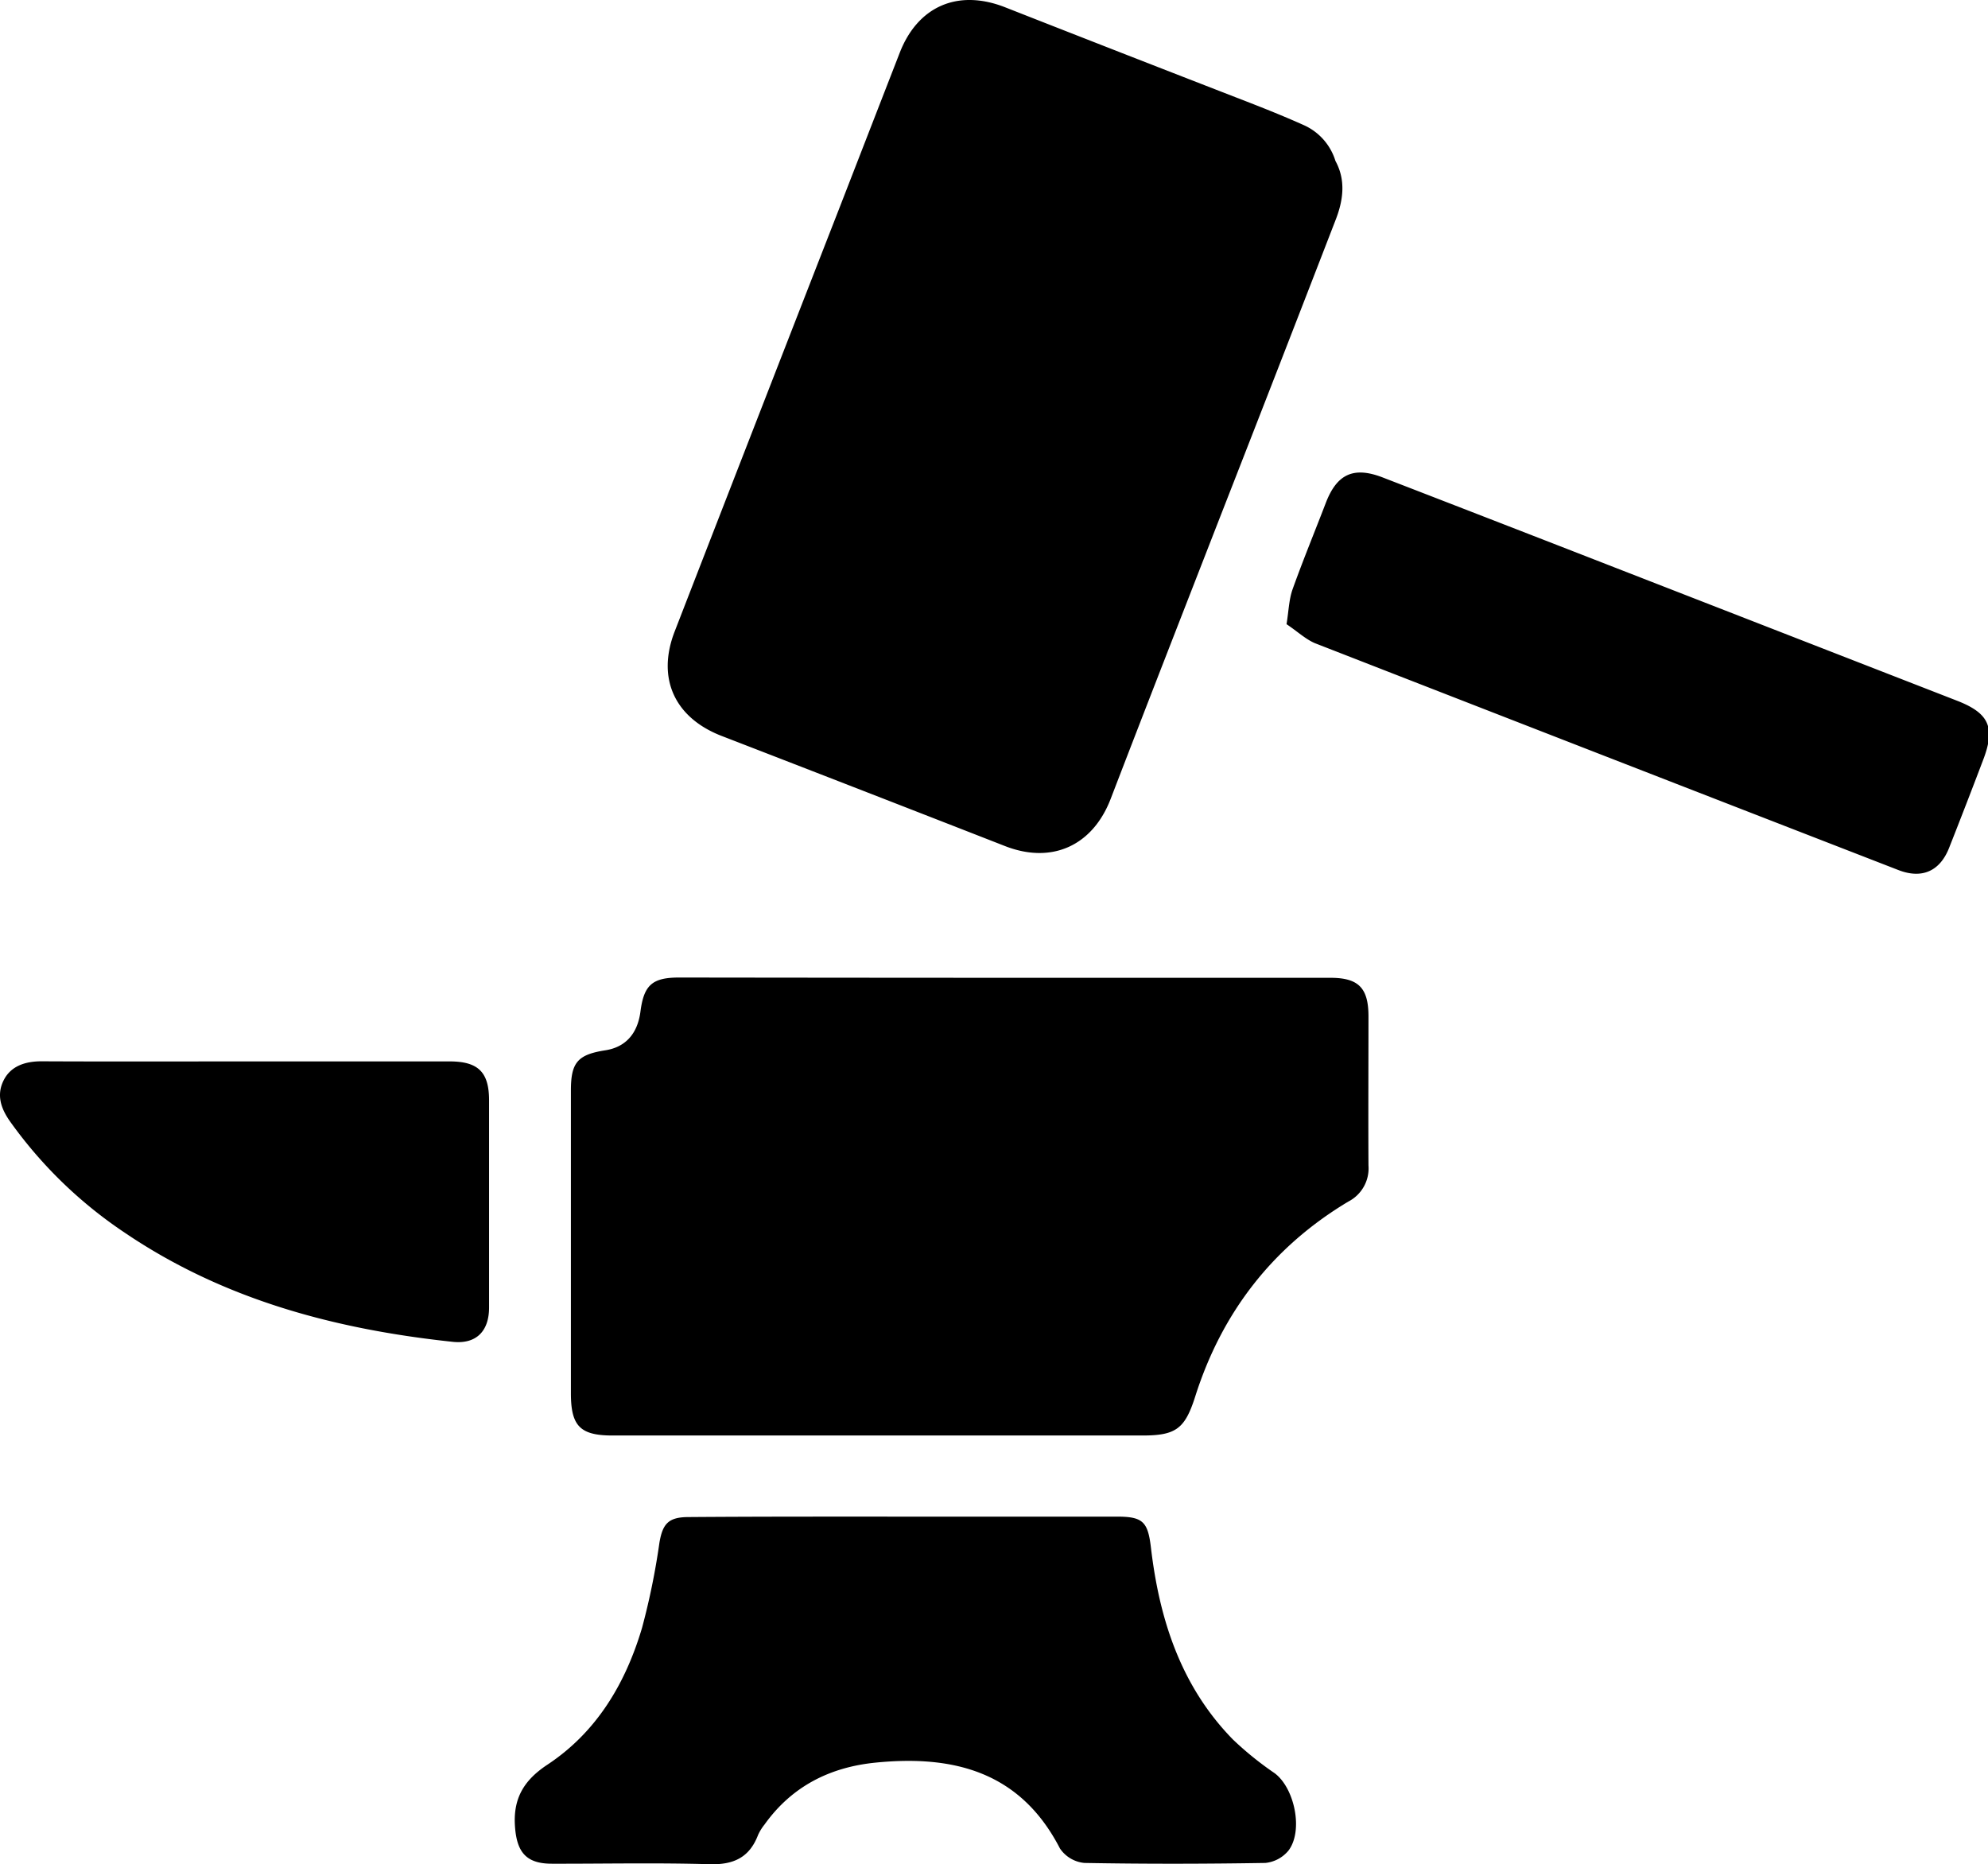 <?xml version="1.0" standalone="no"?><!DOCTYPE svg PUBLIC "-//W3C//DTD SVG 1.1//EN" "http://www.w3.org/Graphics/SVG/1.1/DTD/svg11.dtd"><svg t="1714040025705" class="icon" viewBox="0 0 1092 1024" version="1.1" xmlns="http://www.w3.org/2000/svg" p-id="1833" xmlns:xlink="http://www.w3.org/1999/xlink" width="213.281" height="200"><path d="M733.554 88.408c5.683 10.364 4.376 21.275 0.243 32.003q-31.73 82.059-63.824 164.118c-19.998 51.393-40.087 102.756-59.873 154.241-9.908 25.773-32.277 35.984-57.988 25.985q-77.804-30.392-155.7-60.511c-25.803-9.969-35.802-31.578-25.833-57.35q45.041-116.099 90.295-232.106 16.625-42.823 33.28-85.645c9.908-25.651 31.882-35.285 57.745-25.226Q619.34 30.42 686.872 56.587c9.877 3.86 19.725 7.841 29.329 12.157a31.699 31.699 0 0 1 17.354 19.664zM552.295 537.089h178.494c15.378 0 20.88 5.501 20.91 21.062 0 27.353-0.152 54.706 0 82.059a20.484 20.484 0 0 1-11.063 19.785c-41.607 24.891-69.507 60.967-84.156 107.224-5.623 17.597-10.577 21.275-28.933 21.275h-291.067c-17.779 0-22.885-5.167-22.885-23.159v-166.398c0-15.378 3.738-19.664 18.934-22.034 11.093-1.732 17.688-9.118 19.269-21.275 1.884-14.588 6.504-18.691 21.275-18.691q89.596 0.122 179.223 0.152zM497.345 833.05h116.159c14.224 0 17.02 2.766 18.691 16.959 4.65 39.51 16.442 76.193 45.011 105.431a181.016 181.016 0 0 0 22.946 18.539c10.972 8.145 15.895 31.699 7.568 42.549a18.904 18.904 0 0 1-12.643 6.747c-33.158 0.547-66.316 0.608-99.474 0a18.235 18.235 0 0 1-13.403-7.993c-21.7-42.093-58.323-51.393-101.237-47.108-25.104 2.492-46.014 13.038-60.967 33.948a26.806 26.806 0 0 0-3.586 5.775c-4.741 12.43-13.494 16.473-26.715 16.078-28.842-0.851-57.745-0.213-86.557-0.274-13.859 0-19.086-6.078-20.211-19.755-1.307-15.682 4.528-25.894 17.719-34.617 27.11-17.901 42.975-44.677 52.032-75.221a390.723 390.723 0 0 0 9.543-46.743c1.763-10.394 4.954-14.041 15.895-14.072 39.753-0.304 79.476-0.243 119.229-0.243zM706.687 342.852c1.185-7.142 1.307-13.494 3.313-19.147 5.714-15.956 12.157-31.578 18.235-47.412s15.196-20.302 31.426-13.98q64.097 24.77 128.073 49.691l187.399 72.941c17.506 6.838 21.001 14.71 14.224 32.398q-9.118 24.071-18.63 48.141c-5.015 12.947-14.862 17.506-27.991 12.4q-160.289-62.183-320.487-124.608c-5.167-2.219-9.634-6.474-15.561-10.425zM135.373 583.012h111.6c15.713 0 21.639 5.896 21.67 21.275v113.91c0 13.129-7.173 20.211-19.968 18.843-64.432-6.869-125.794-23.098-180.226-59.994a242.682 242.682 0 0 1-62.821-60.906c-5.045-7.112-7.689-14.528-3.677-22.642s12.157-10.577 21.031-10.546c37.474 0.182 74.917 0.061 112.391 0.061z" p-id="1834"></path></svg>